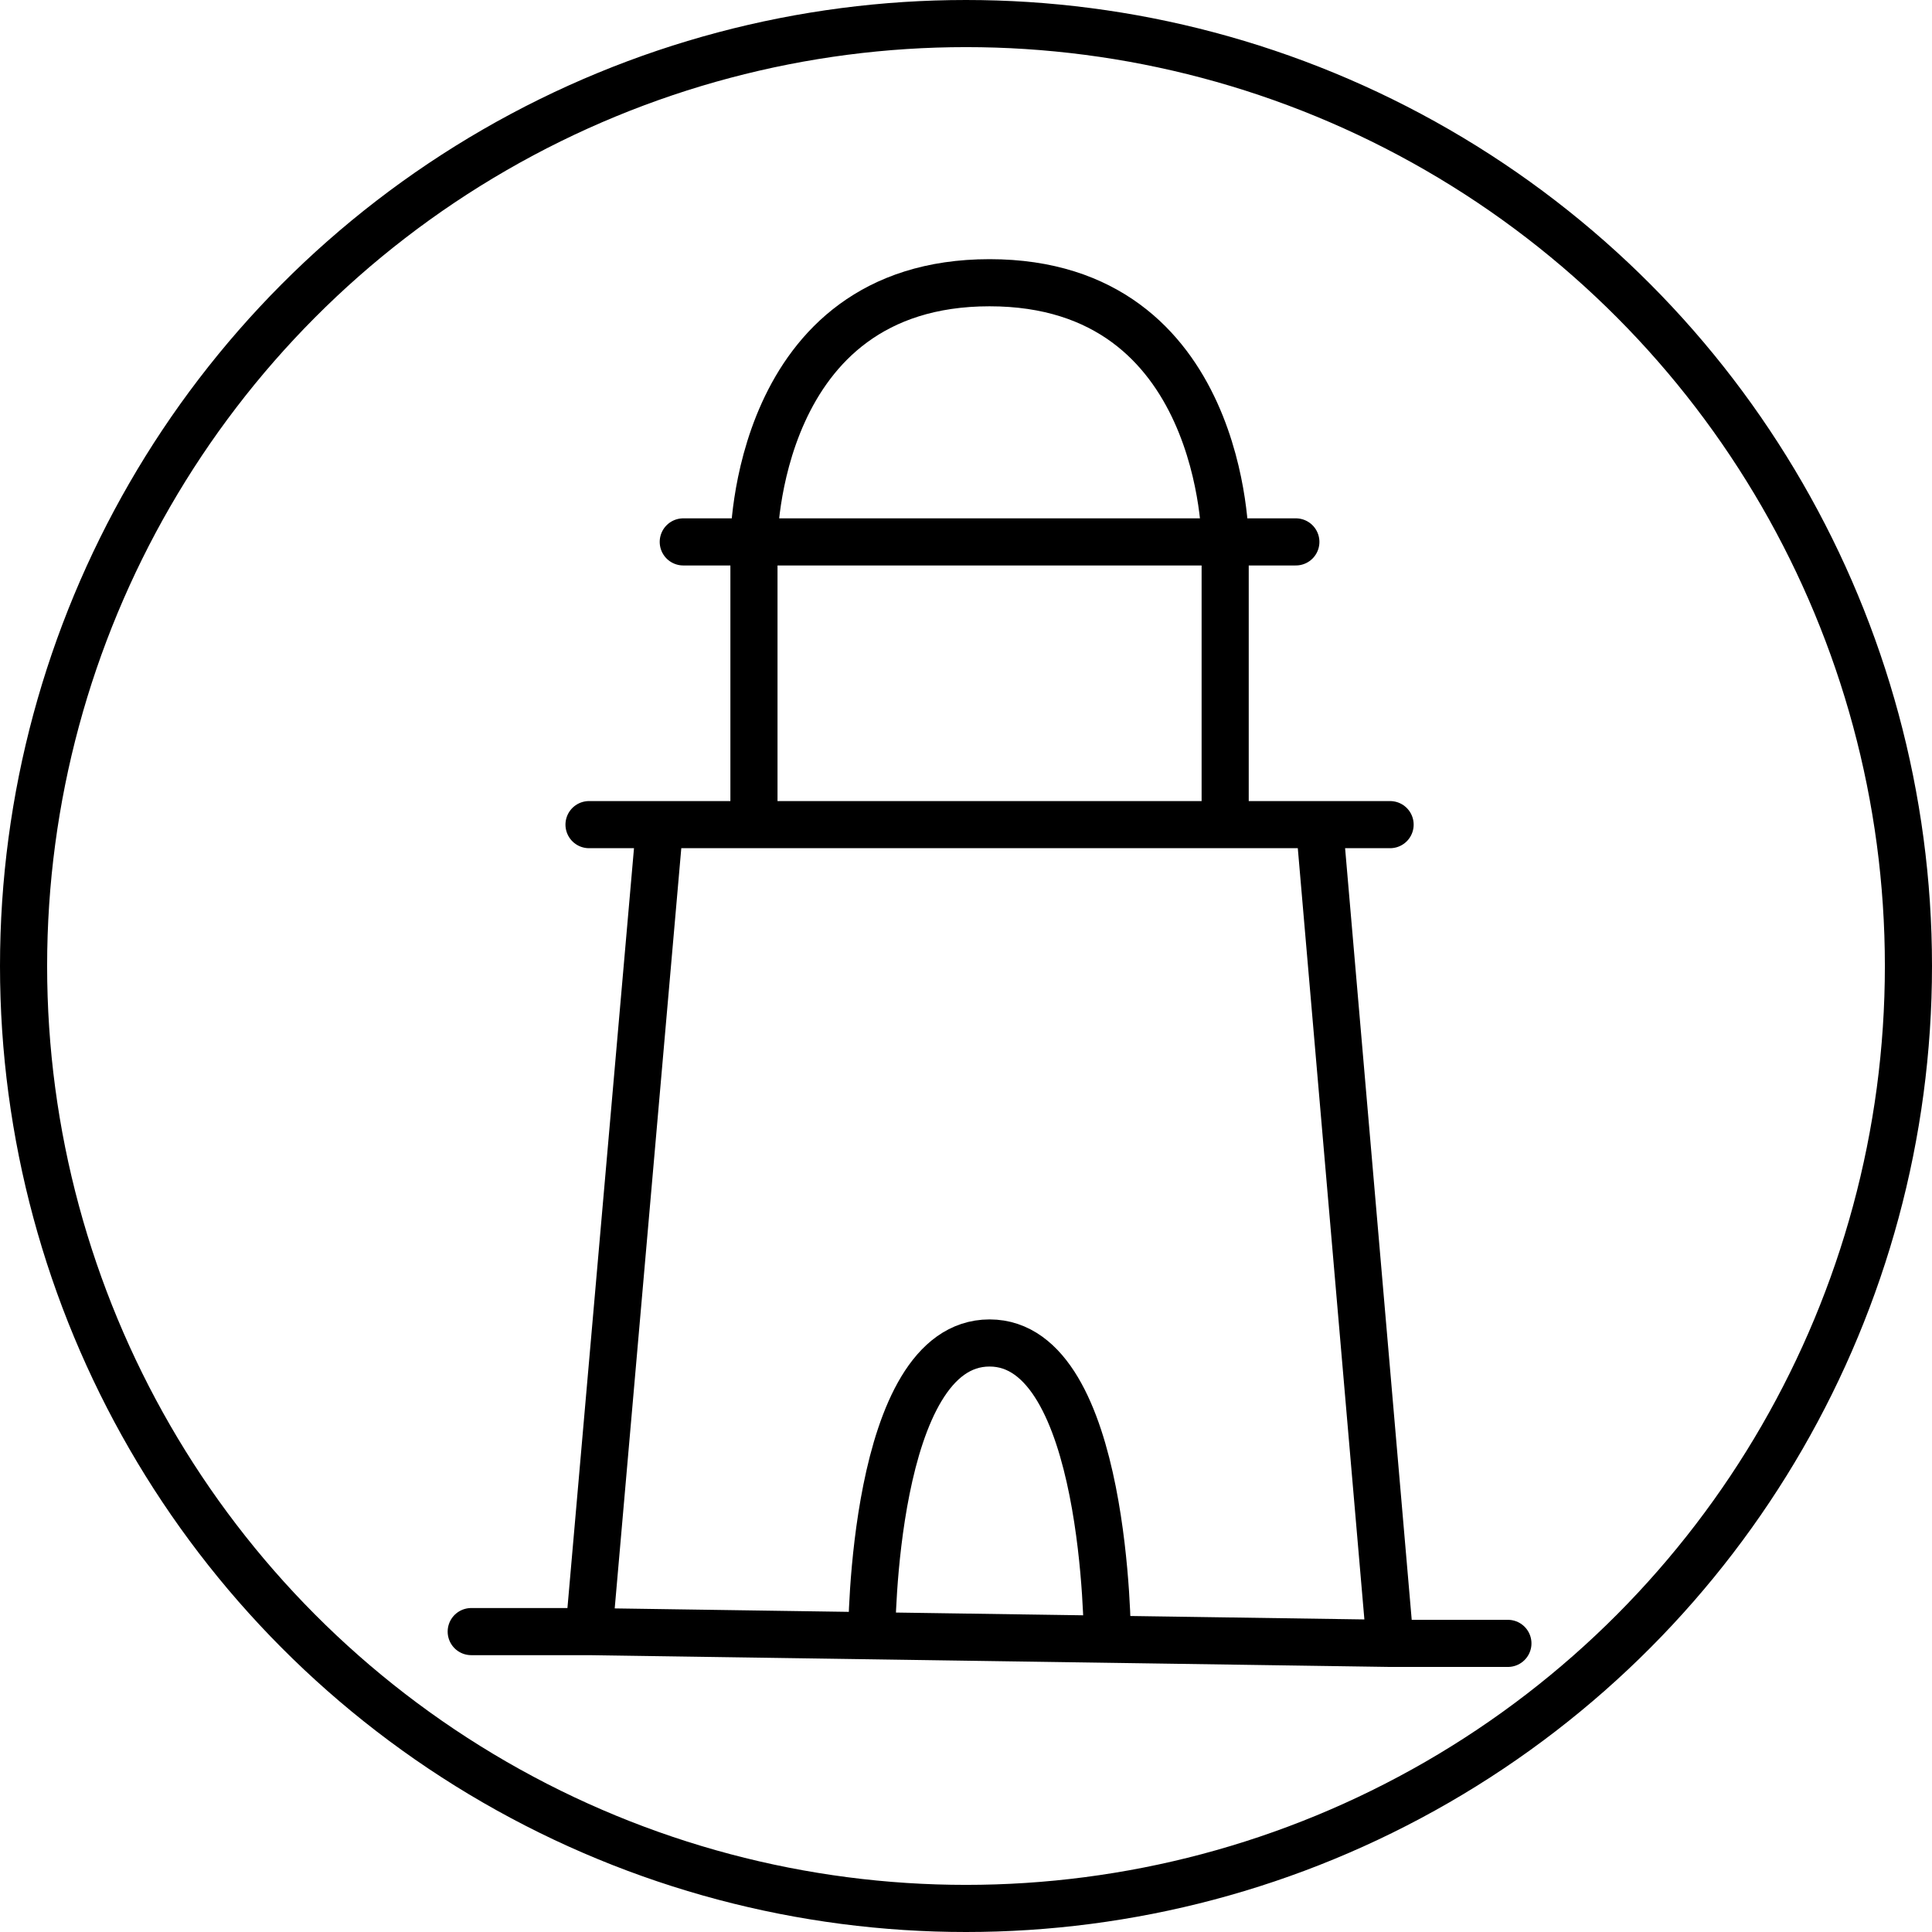 <svg width="41" height="41" viewBox="0 0 41 41" fill="none" xmlns="http://www.w3.org/2000/svg">
<circle cx="20.5" cy="20.5" r="20" stroke="black"/>
<path d="M10 34.625H12.5M32 34.875H29.5M12.5 34.625L21 34.75L29.5 34.875M12.5 34.625L14 17.5M29.5 34.875L28 17.5M12.5 17.5H16M29.5 17.5H26M26 17.5V11.5C26 11.5 26 6 21 6C16 6 16 11.5 16 11.5V17.5M26 17.5H16M14.5 11.5H27.5M18.5 34.713C18.5 34.713 18.5 28.5 21 28.5C23.5 28.5 23.5 34.787 23.5 34.787" stroke="black" stroke-linecap="round"/>
</svg>

